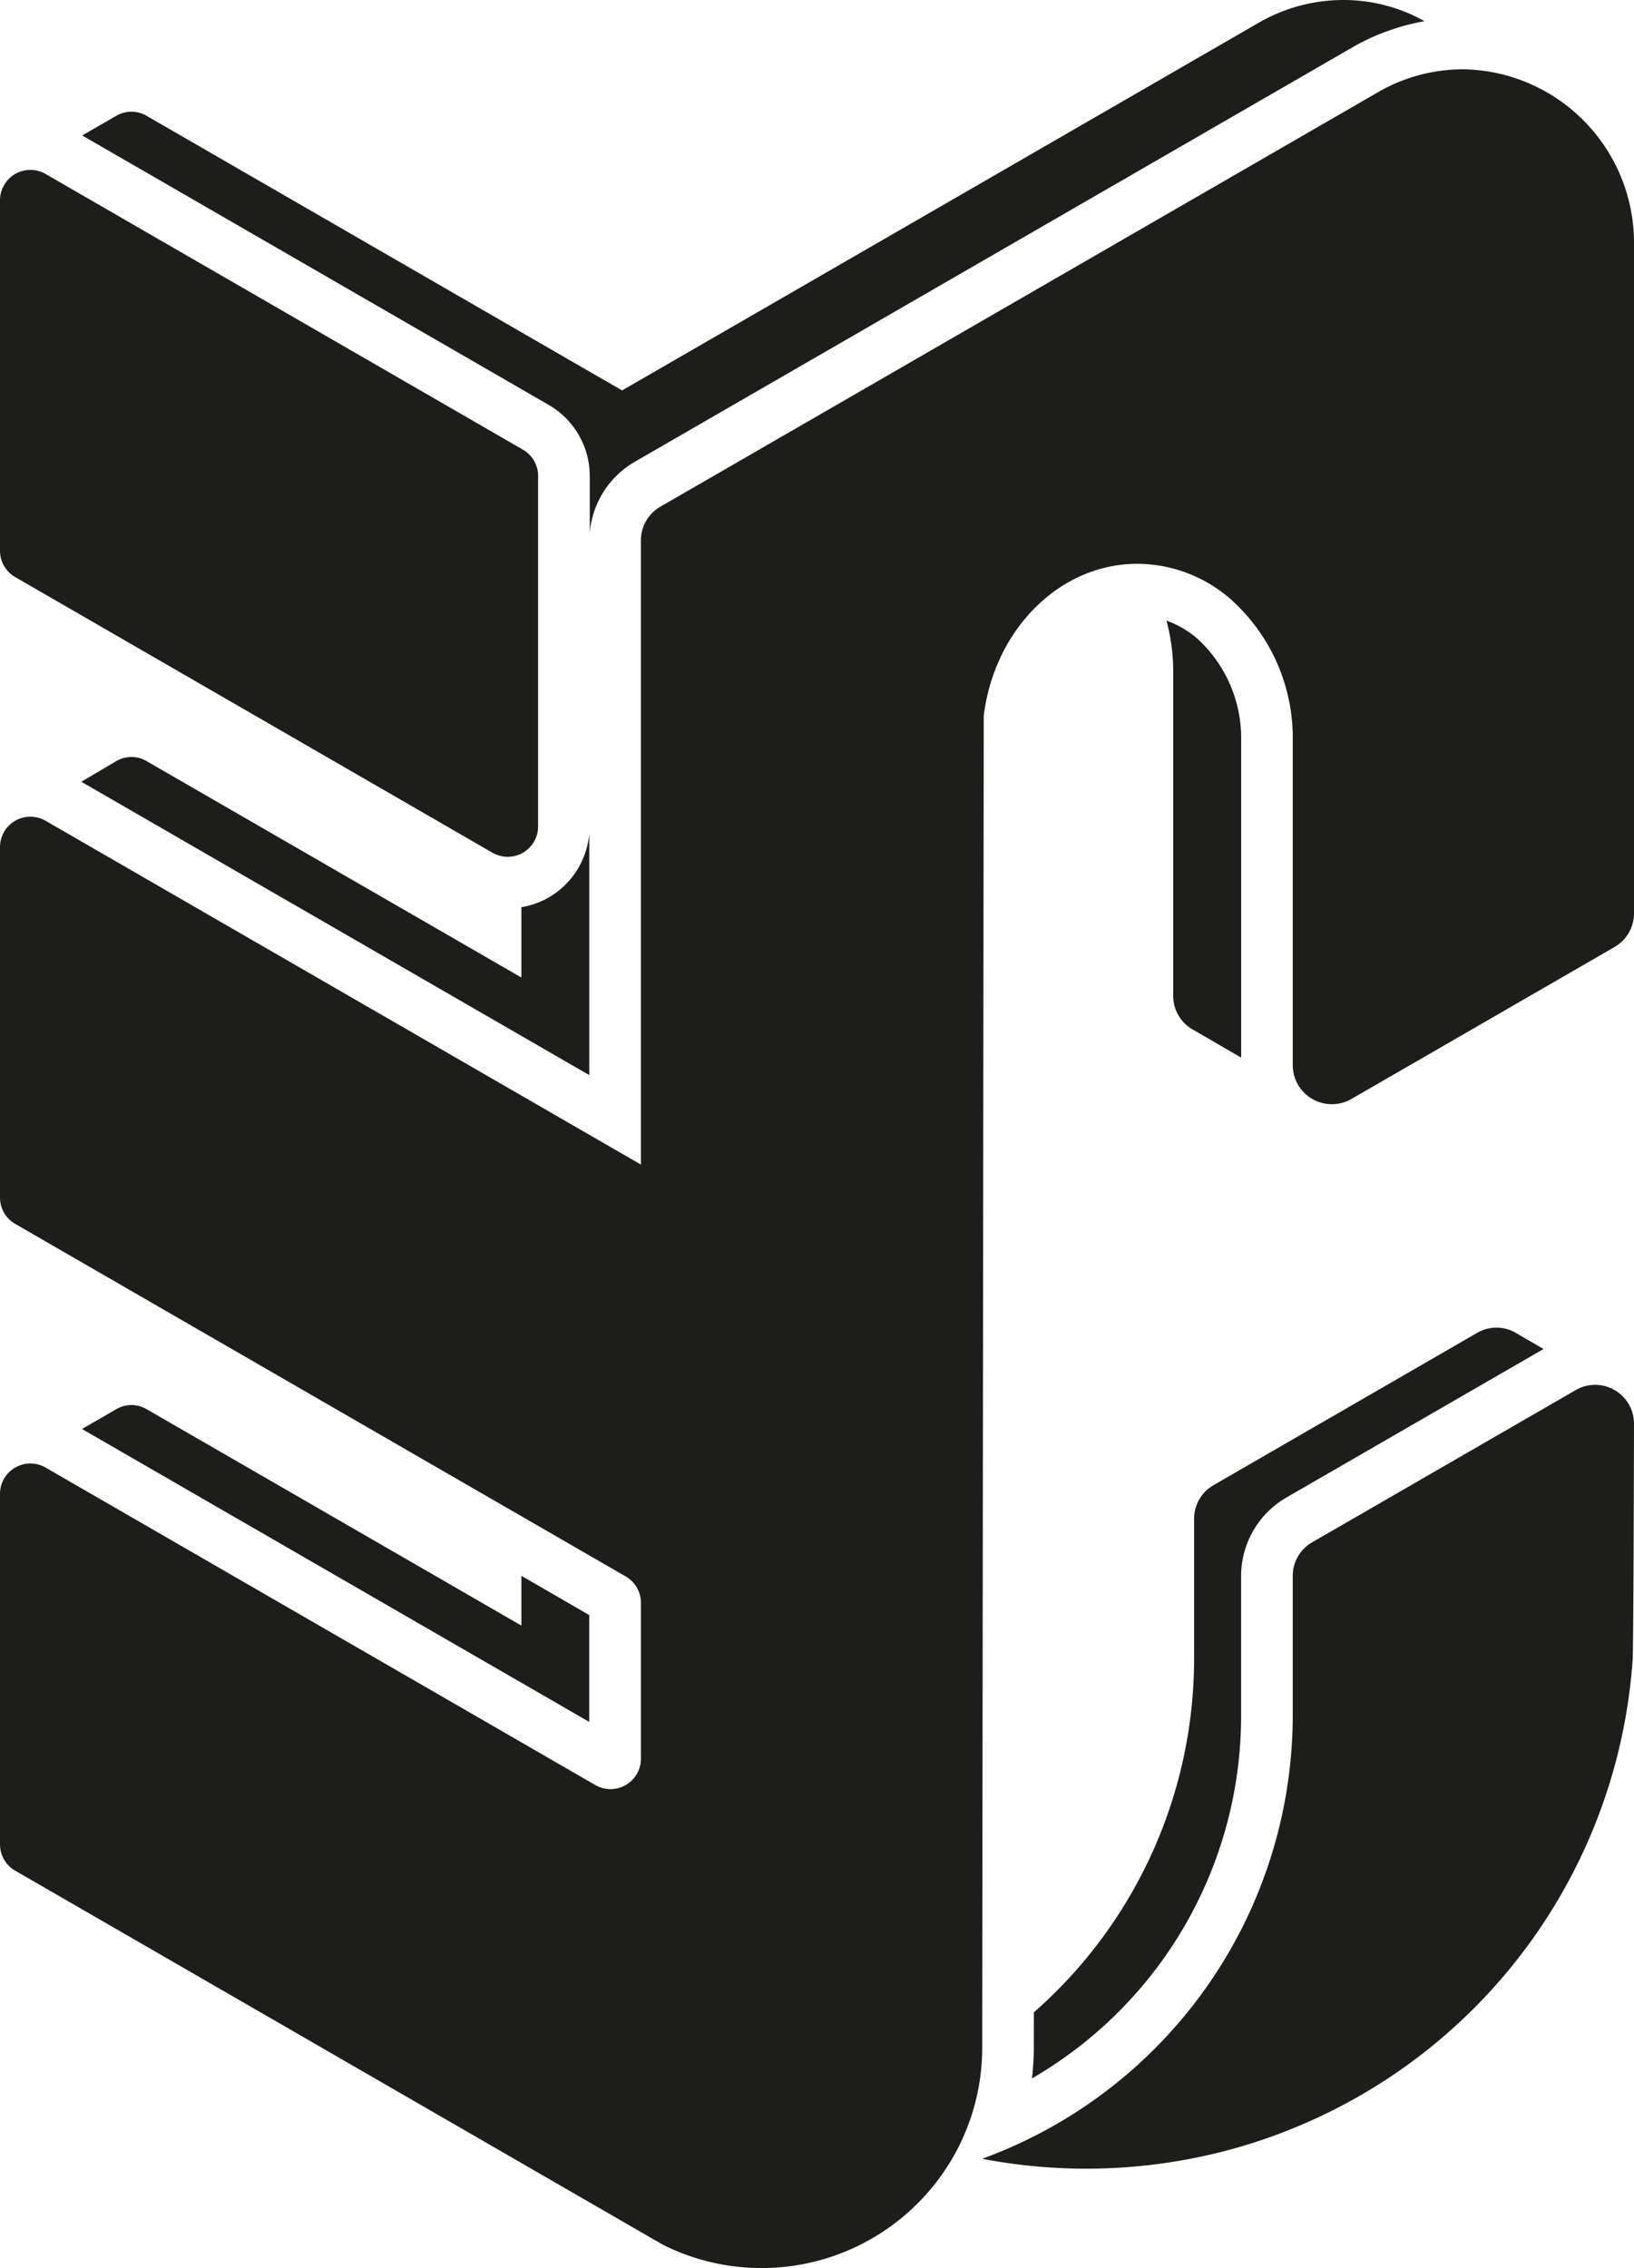 <svg xmlns="http://www.w3.org/2000/svg" viewBox="0 0 121.04 167.958">
  <defs>
    <style>
      .a6ba68c2-efb7-4807-9027-b0dd7858b9aa {
        fill: #1d1d1b;
      }
    </style>
  </defs>
  <g id="efb8d1df-3cc0-429b-a1b8-00439e4b4a05" data-name="Layer 2">
    <g id="e02b9731-416d-4447-adef-58944f5a0226" data-name="Layer 2">
      <g>
        <path class="a6ba68c2-efb7-4807-9027-b0dd7858b9aa" d="M1.126,42.736,36.484,63.15a2.252,2.252,0,0,0,3.377-1.95V35.249a2.251,2.251,0,0,0-1.126-1.95L3.377,12.884A2.252,2.252,0,0,0,0,14.834V40.786A2.252,2.252,0,0,0,1.126,42.736Z" transform="translate(0 0)"/>
        <path class="a6ba68c2-efb7-4807-9027-b0dd7858b9aa" d="M116.727,102.939,97.199,114.214a2.876,2.876,0,0,0-1.438,2.491v10.314a34.98,34.98,0,0,1-23.006,32.848,40.912,40.912,0,0,0,18.186-.631,40.055,40.055,0,0,0,4.82-1.616,40.488,40.488,0,0,0,25.18-34.734c.066-.942.099-17.455.099-17.455A2.876,2.876,0,0,0,116.727,102.939Z" transform="translate(0 0)"/>
        <path class="a6ba68c2-efb7-4807-9027-b0dd7858b9aa" d="M108.475,5.133a12.576,12.576,0,0,0-6.184,1.573c-.009.004-53.376,30.817-53.376,30.817a2.876,2.876,0,0,0-1.438,2.491v46.229l-.001-.001L3.377,60.782A2.252,2.252,0,0,0,0,62.732V88.684a2.252,2.252,0,0,0,1.126,1.95l45.225,26.11a2.25,2.25,0,0,1,1.125,1.935v11.577a2.251,2.251,0,0,1-3.376,1.935L3.377,108.68A2.252,2.252,0,0,0,0,110.63v25.952a2.252,2.252,0,0,0,1.126,1.95l46.35,26.76V165.28a.02.02,0,0,0,.01.018l1.628.94.002.001a16.344,16.344,0,0,0,20.854-5.49h.002c.286-.424.553-.864.801-1.315a16.266,16.266,0,0,0,1.984-7.811l.112-96.922.002-1.692,0-.003c.789-6.362,5.588-11.254,11.389-11.254a10.55,10.55,0,0,1,6.84,2.568H91.1a13.748,13.748,0,0,1,4.662,10.535V78.876a2.897,2.897,0,0,0,4.345,2.508l19.486-11.25a2.896,2.896,0,0,0,1.448-2.508v-49.52A12.857,12.857,0,0,0,108.475,5.133Z" transform="translate(0 0)"/>
        <path class="a6ba68c2-efb7-4807-9027-b0dd7858b9aa" d="M38.622,116.698v3.684l-27.768-16.031a2.223,2.223,0,0,0-2.32.052c-.05.027-.098.055-.146.085-.05.026-.099.055-.147.085-.05.027-.098.055-.146.085-.05.027-.098.054-.147.085-.05.027-.098.055-.147.085-.05.027-.098.055-.147.085-.05.026-.099.054-.147.085-.05.027-.099.055-.147.085-.05.027-.099.055-.147.086-.051.026-.099.054-.147.085-.05.027-.098.054-.147.084-.05.027-.098.055-.147.085-.05.027-.098.055-.147.086-.05.026-.098.054-.147.084-.05.027-.098.055-.147.085-.051.027-.099.054-.147.085-.037.019-.072.041-.108.062l37.571,21.691v-7.913Z" transform="translate(0 0)"/>
        <path class="a6ba68c2-efb7-4807-9027-b0dd7858b9aa" d="M40.649,66.462a6.025,6.025,0,0,1-2.027.717v5.211L10.854,56.36a2.223,2.223,0,0,0-2.326.056c-.05.027-.098.056-.146.087-.05.027-.098.056-.147.087-.051.027-.098.056-.147.086-.05.027-.098.056-.146.087-.05.027-.098.056-.147.087-.051.027-.098.056-.147.086-.051.027-.098.056-.146.086-.051.027-.098.056-.147.086-.051.028-.098.057-.147.087-.051.027-.098.057-.147.087-.051.027-.098.057-.146.087-.051.027-.098.056-.147.086-.051.027-.098.056-.147.087-.051.027-.098.056-.147.087-.051.027-.098.056-.146.087-.051.027-.098.056-.147.086-.051.027-.098.056-.147.087l-.009.005L43.651,79.616l0-17.878A6.086,6.086,0,0,1,40.649,66.462Z" transform="translate(0 0)"/>
        <path class="a6ba68c2-efb7-4807-9027-b0dd7858b9aa" d="M76.584,149.025l-.003,2.601a20.128,20.128,0,0,1-.137,2.288A31.016,31.016,0,0,0,91.936,127.018V116.704a6.721,6.721,0,0,1,3.351-5.804l19.05-10.999c-.037-.022-.074-.044-.112-.065-.048-.03-.094-.057-.143-.084-.047-.029-.094-.056-.143-.083-.048-.03-.094-.057-.143-.084-.047-.029-.094-.056-.143-.083-.047-.03-.094-.057-.143-.084-.047-.029-.094-.056-.143-.083-.047-.029-.094-.057-.143-.083-.047-.029-.094-.057-.143-.083-.047-.029-.094-.057-.143-.083-.048-.029-.094-.057-.143-.083-.047-.029-.094-.056-.143-.083-.048-.029-.094-.057-.143-.083-.047-.029-.094-.056-.143-.083a2.84,2.84,0,0,0-2.943-.051L89.892,109.983a2.876,2.876,0,0,0-1.438,2.49v10.314a34.856,34.856,0,0,1-11.87,26.238Z" transform="translate(0 0)"/>
        <path class="a6ba68c2-efb7-4807-9027-b0dd7858b9aa" d="M43.687,35.248v4.232a6.712,6.712,0,0,1,3.315-5.27S100.177,3.509,100.376,3.394a16.613,16.613,0,0,1,5.142-1.825A12.222,12.222,0,0,0,99.62,0a12.591,12.591,0,0,0-6.184,1.572c-.007.004-33.407,19.288-47.354,27.341L10.854,8.574a2.225,2.225,0,0,0-2.319.051c-.05.026-.098.054-.146.084-.05.027-.099.055-.147.085-.05.027-.098.054-.147.085-.05.027-.098.055-.146.084-.05.027-.099.055-.147.085-.05.027-.098.054-.146.084-.05.027-.099.055-.147.085-.05.026-.098.054-.147.084-.05.027-.098.054-.146.084-.05.027-.099.055-.147.085-.05.026-.098.054-.147.084-.05.027-.098.054-.146.085-.05.026-.099.054-.147.084-.05.026-.098.054-.146.084-.05.027-.099.054-.147.085-.05.027-.098.055-.147.085-.034.018-.066.037-.098.057L40.648,29.986A6.094,6.094,0,0,1,43.687,35.248Z" transform="translate(0 0)"/>
        <path class="a6ba68c2-efb7-4807-9027-b0dd7858b9aa" d="M88.447,76.291c.057.036.114.069.174.101.057.036.114.069.174.101.057.036.114.069.173.101.057.036.114.069.174.101.057.036.114.069.174.101.057.036.114.069.174.1.057.036.114.069.174.101.057.035.114.068.173.101.057.036.114.069.174.101.057.036.114.069.174.101.057.036.114.069.174.101.057.036.114.069.173.101.057.036.114.069.174.1.057.036.114.069.174.101.057.035.114.069.174.101.057.036.114.069.173.101.057.036.114.069.174.101.057.036.114.069.174.101.057.036.114.069.174.1.057.036.114.069.174.1l.017.01V54.854a9.984,9.984,0,0,0-3.303-7.611A7.152,7.152,0,0,0,86.408,45.96a14.573,14.573,0,0,1,.498,3.761V73.743A2.862,2.862,0,0,0,88.447,76.291Z" transform="translate(0 0)"/>
      </g>
    </g>
  </g>
</svg>
